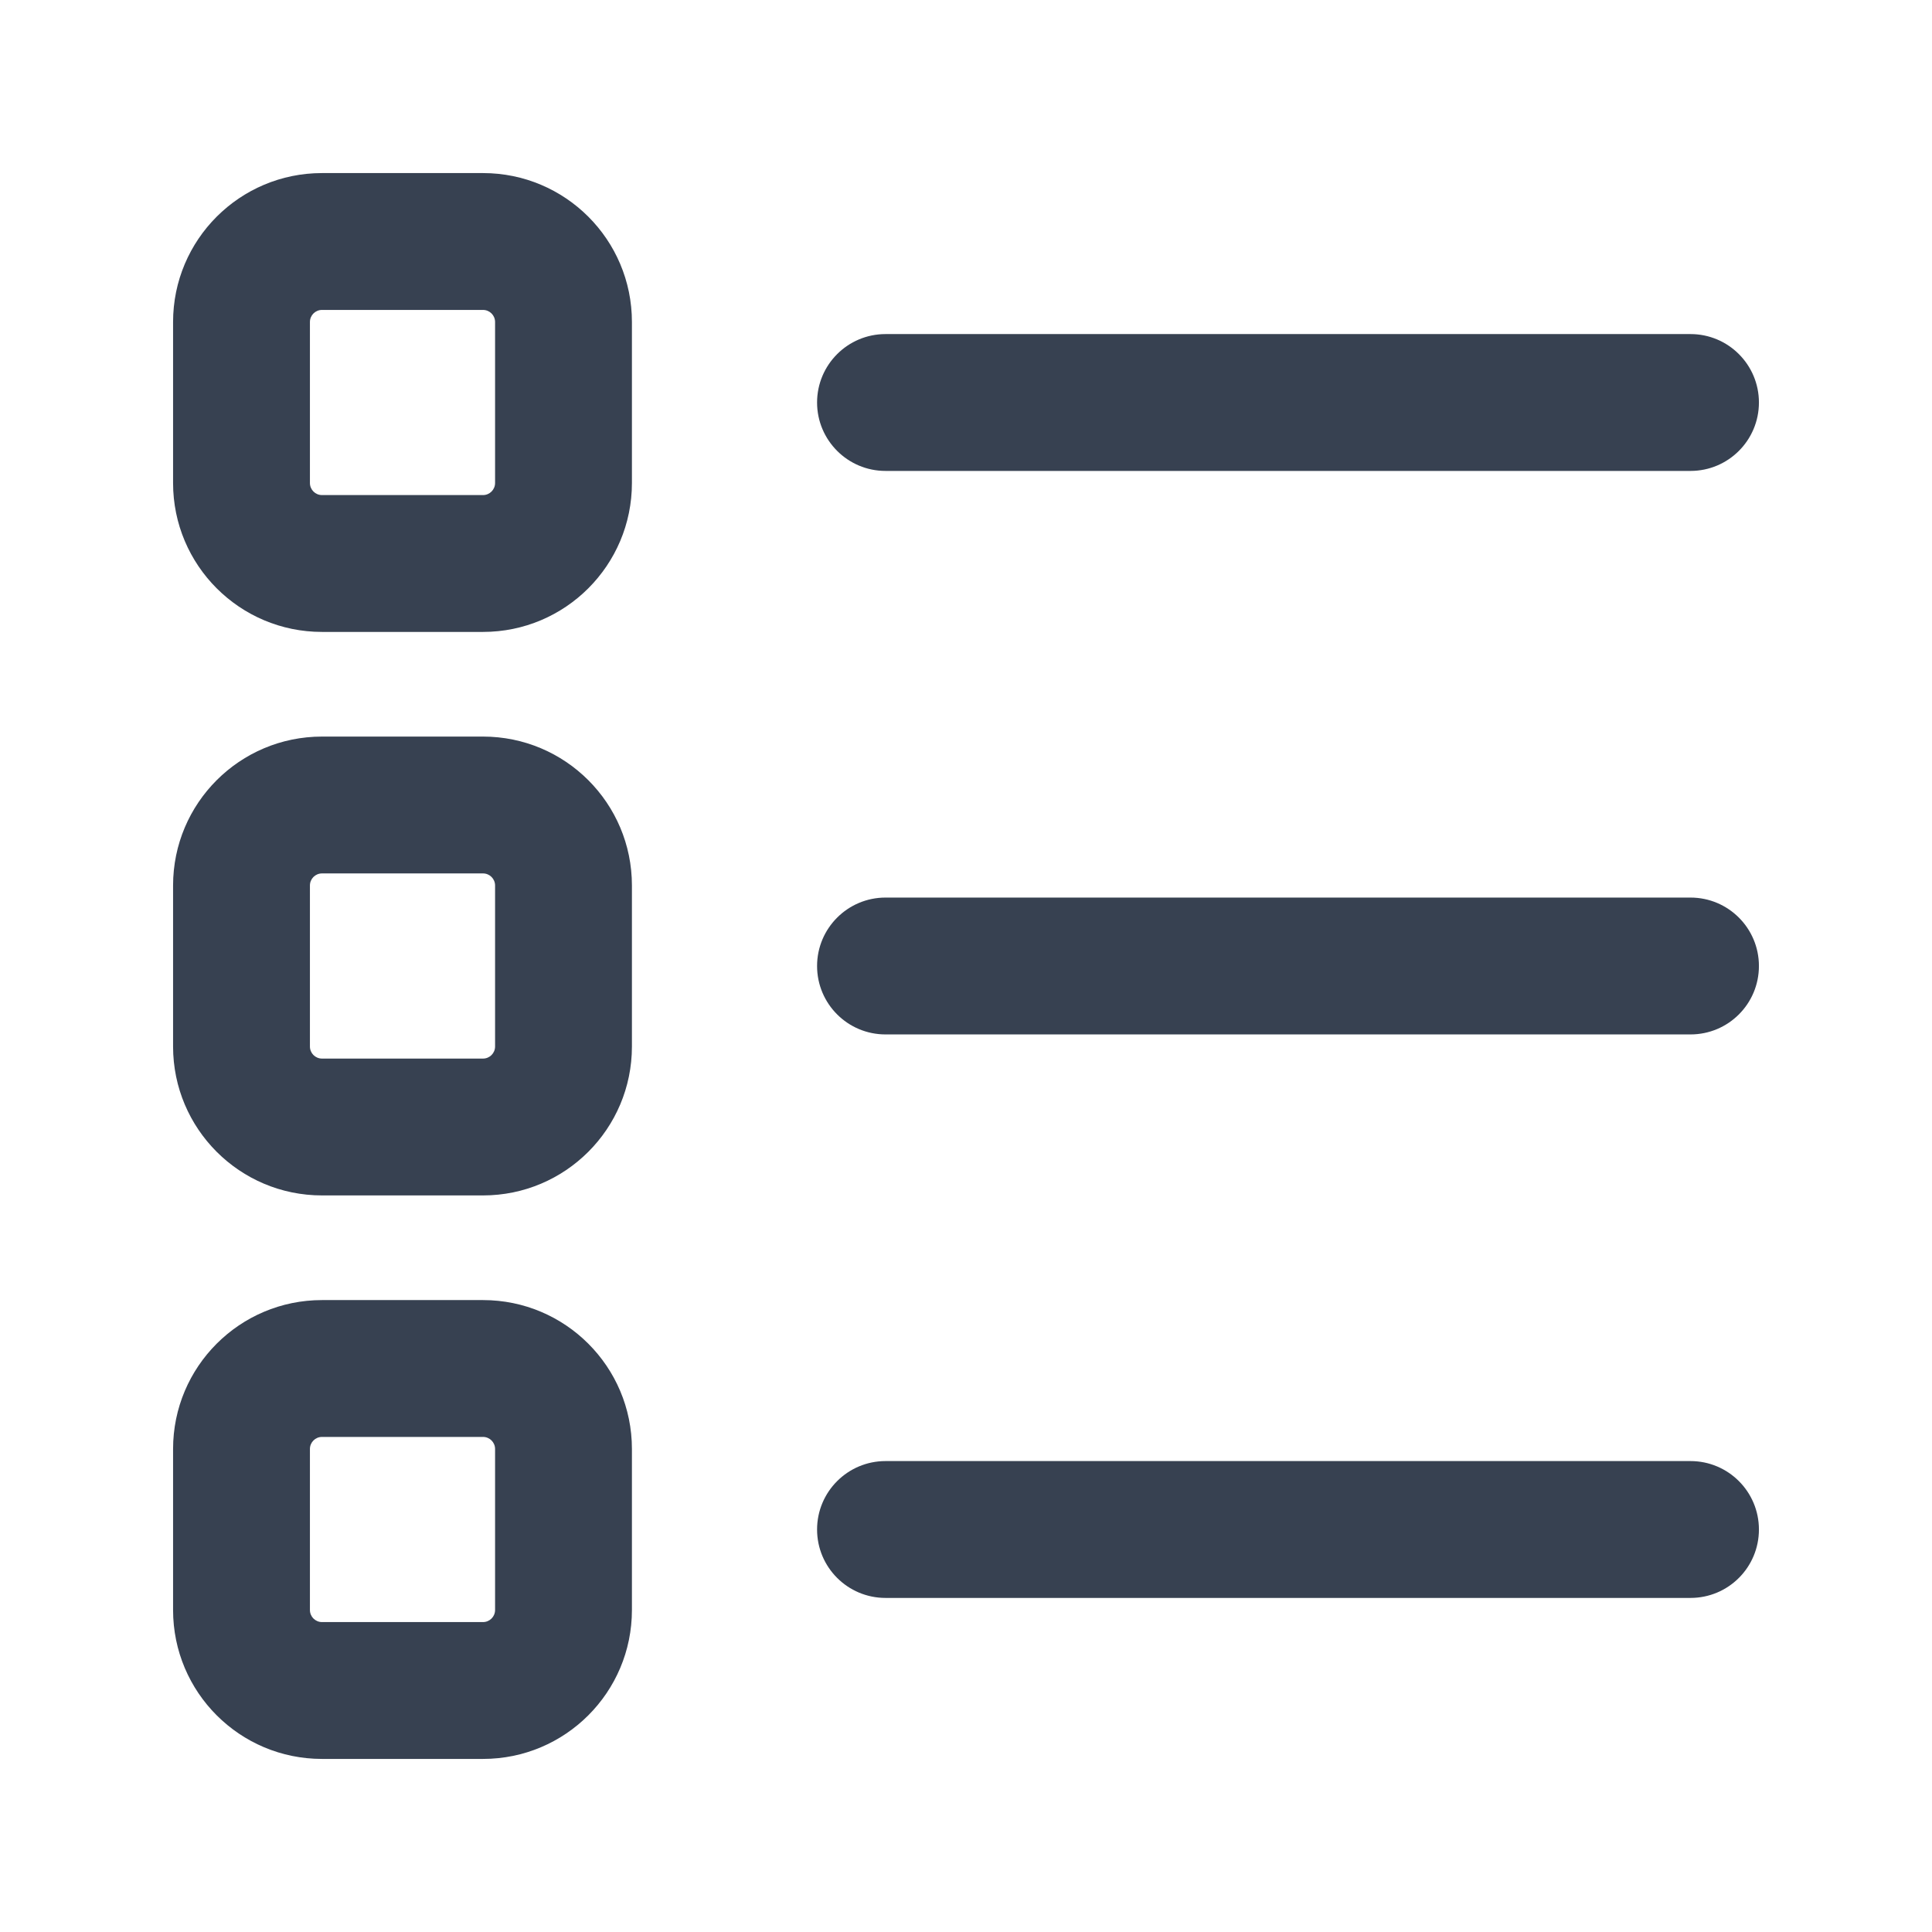 <svg width="24" height="24" viewBox="0 0 24 24" fill="none" xmlns="http://www.w3.org/2000/svg">
<path fill-rule="evenodd" clip-rule="evenodd" d="M4 2.15C2.978 2.15 2.15 2.978 2.15 4L2.15 6C2.15 7.022 2.978 7.85 4 7.85L6 7.85C7.022 7.85 7.85 7.022 7.85 6L7.85 4C7.85 2.978 7.022 2.15 6 2.15L4 2.15ZM3.85 4C3.85 3.917 3.917 3.85 4 3.85L6 3.85C6.083 3.85 6.15 3.917 6.15 4L6.15 6C6.15 6.083 6.083 6.15 6 6.15L4 6.15C3.917 6.15 3.85 6.083 3.85 6L3.85 4ZM10.15 5C10.15 4.531 10.531 4.15 11 4.15L21 4.15C21.47 4.15 21.85 4.531 21.85 5C21.85 5.469 21.47 5.85 21 5.85L11 5.85C10.531 5.85 10.15 5.469 10.15 5ZM11 11.15C10.531 11.15 10.15 11.531 10.15 12C10.15 12.47 10.531 12.85 11 12.85L21 12.85C21.47 12.85 21.85 12.47 21.85 12C21.85 11.531 21.47 11.15 21 11.15L11 11.15ZM11 18.15C10.531 18.15 10.15 18.531 10.15 19C10.15 19.47 10.531 19.85 11 19.85L21 19.85C21.47 19.85 21.85 19.47 21.85 19C21.85 18.531 21.47 18.15 21 18.15L11 18.15ZM2.15 11C2.15 9.978 2.978 9.15 4 9.15L6 9.15C7.022 9.15 7.85 9.978 7.85 11L7.85 13C7.85 14.022 7.022 14.85 6 14.85L4 14.85C2.978 14.85 2.15 14.022 2.15 13L2.15 11ZM4 10.85C3.917 10.85 3.85 10.917 3.85 11L3.85 13C3.85 13.083 3.917 13.15 4 13.15L6 13.15C6.083 13.15 6.15 13.083 6.15 13L6.15 11C6.15 10.917 6.083 10.85 6 10.85L4 10.85ZM4 16.15C2.978 16.15 2.15 16.978 2.15 18L2.15 20C2.15 21.022 2.978 21.85 4 21.85L6 21.85C7.022 21.85 7.85 21.022 7.85 20L7.85 18C7.85 16.978 7.022 16.15 6 16.15L4 16.15ZM3.85 18C3.85 17.917 3.917 17.85 4 17.85L6 17.85C6.083 17.85 6.15 17.917 6.15 18L6.15 20C6.15 20.083 6.083 20.15 6 20.15L4 20.15C3.917 20.15 3.85 20.083 3.85 20L3.85 18Z" fill="#374151"/>
</svg>
